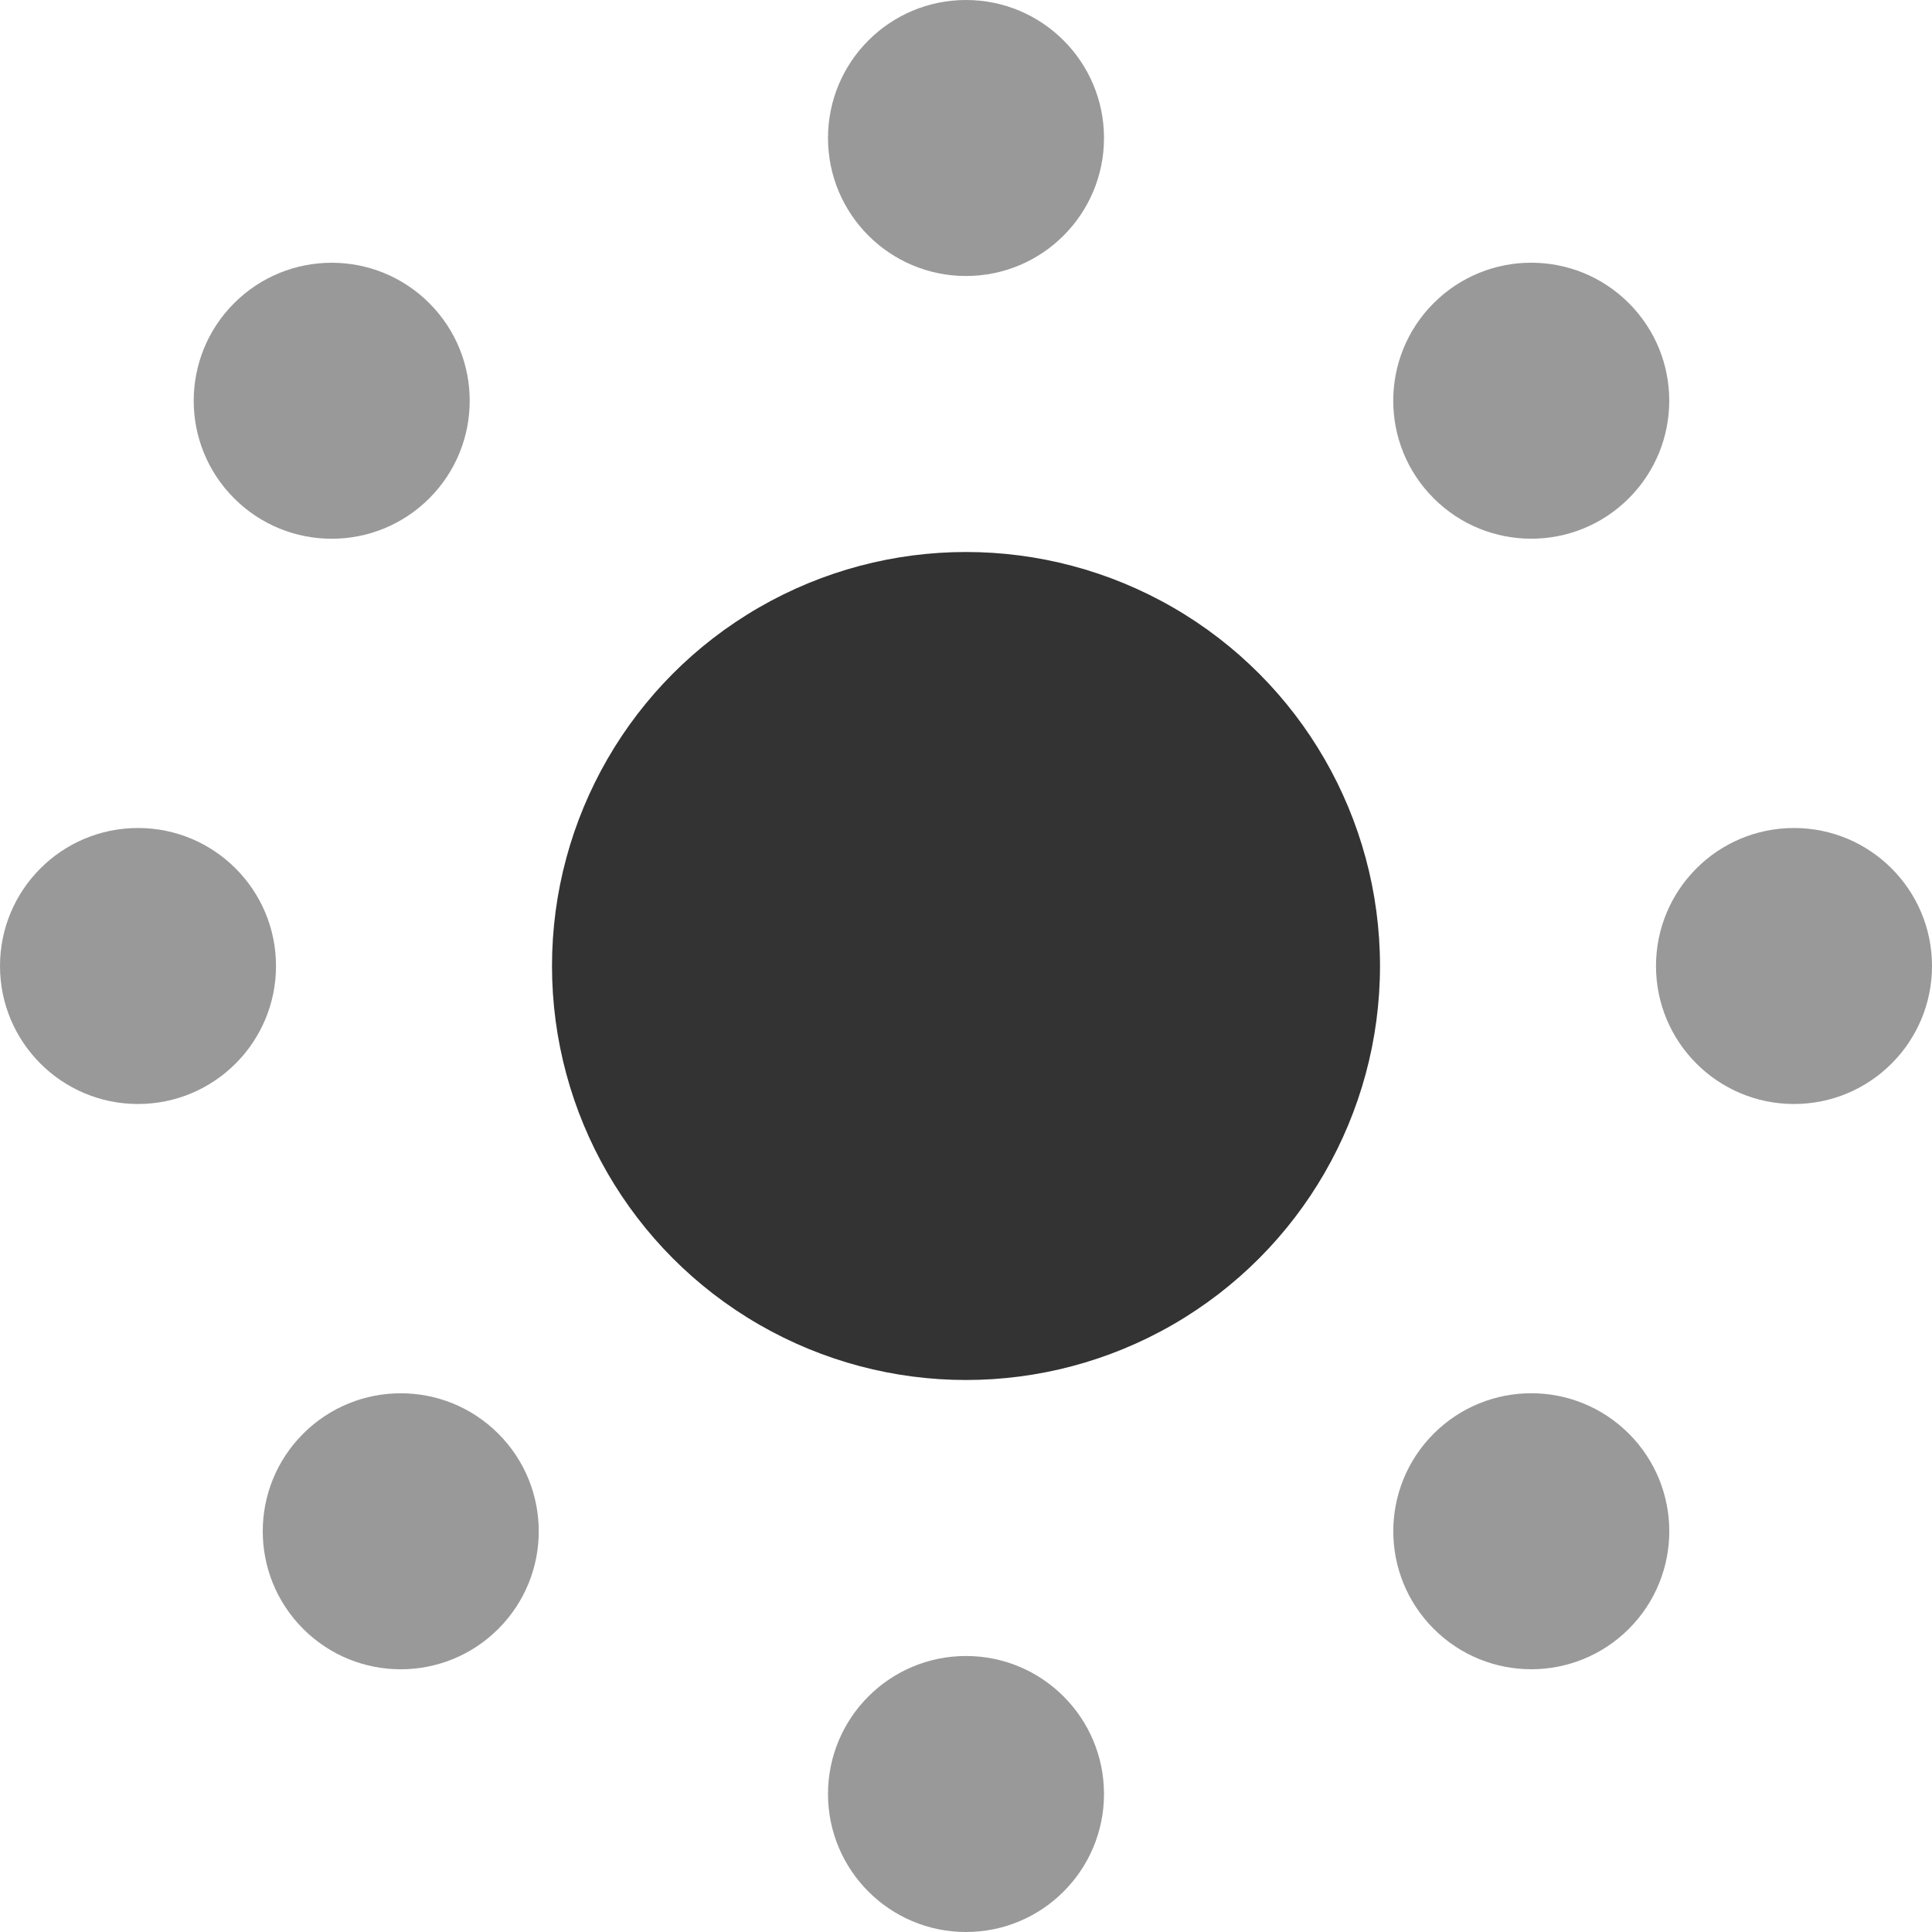 <svg xmlns="http://www.w3.org/2000/svg" width="28" height="28" viewBox="0 0 28 28">
  <g id="noon_scene" transform="translate(-1073 -139)">
    <g id="Group_1517" data-name="Group 1517" transform="translate(850 -485)">
      <circle id="Ellipse_309" data-name="Ellipse 309" cx="6" cy="6" r="6" transform="translate(231 632)" fill="#333"/>
      <circle id="Ellipse_310" data-name="Ellipse 310" cx="2" cy="2" r="2" transform="translate(235 624)" fill="#999"/>
      <circle id="Ellipse_310-2" data-name="Ellipse 310" cx="2" cy="2" r="2" transform="translate(245.192 626.979) rotate(45)" fill="#999"/>
      <circle id="Ellipse_310-3" data-name="Ellipse 310" cx="2" cy="2" r="2" transform="translate(251 636) rotate(90)" fill="#999"/>
      <circle id="Ellipse_310-4" data-name="Ellipse 310" cx="2" cy="2" r="2" transform="translate(248.021 646.192) rotate(135)" fill="#999"/>
      <circle id="Ellipse_310-5" data-name="Ellipse 310" cx="2" cy="2" r="2" transform="translate(239 652) rotate(180)" fill="#999"/>
      <circle id="Ellipse_310-6" data-name="Ellipse 310" cx="2" cy="2" r="2" transform="translate(228.808 649.021) rotate(-135)" fill="#999"/>
      <circle id="Ellipse_310-7" data-name="Ellipse 310" cx="2" cy="2" r="2" transform="translate(223 640) rotate(-90)" fill="#999"/>
      <circle id="Ellipse_310-8" data-name="Ellipse 310" cx="2" cy="2" r="2" transform="translate(224.979 629.808) rotate(-45)" fill="#999"/>
    </g>
    <rect id="boundingbox" width="28" height="28" transform="translate(1073 139)" fill="none"/>
  </g>
</svg>
